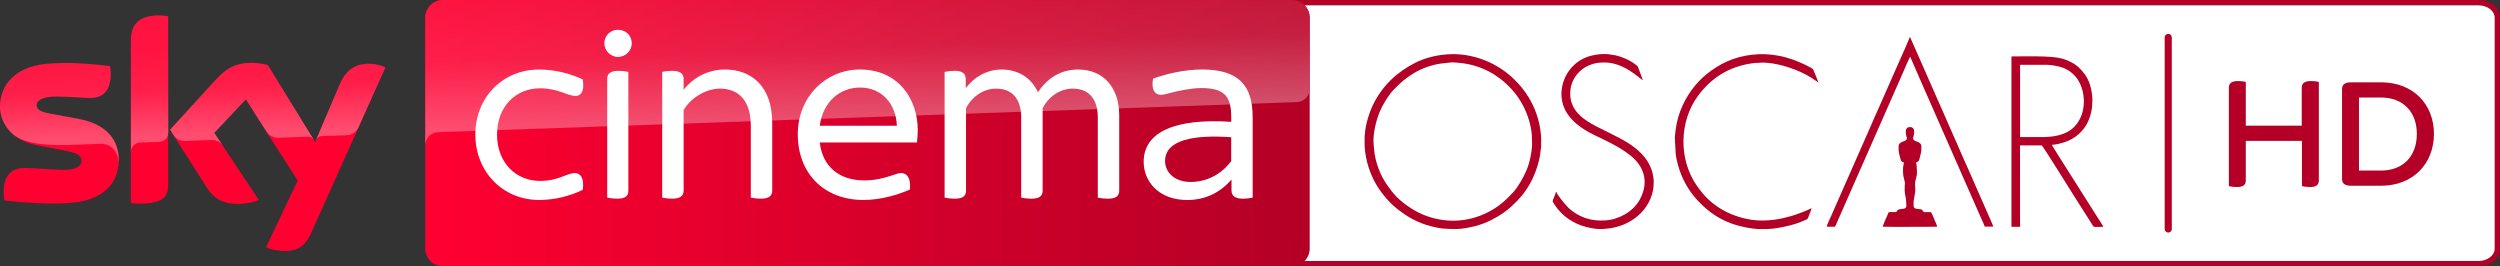 <svg data-name="Livello 1" version="1.1" viewBox="0 0 4693.2 500" xmlns="http://www.w3.org/2000/svg" xmlns:xlink="http://www.w3.org/1999/xlink">
 <rect x="0" y="0" width="4693.2" height="500" fill="#333333" stroke="none"/>
 <defs>
  <linearGradient id="e" x1="1895.3" x2="1966.9" y1="-2447.6" y2="-2447.6" gradientTransform="matrix(23.198 0 0 -23.203 -43161 -56533)" gradientUnits="userSpaceOnUse">
   <stop stop-color="#ff0031" offset="0"/>
   <stop stop-color="#cc0029" offset=".64"/>
   <stop stop-color="#b40026" offset="1"/>
  </linearGradient>
  <linearGradient id="d" x1="1895.3" x2="1966.9" y1="-2442.8" y2="-2442.8" gradientTransform="matrix(23.198 0 0 -23.203 -43161 -56533)" gradientUnits="userSpaceOnUse">
   <stop stop-color="#ff0031" offset="0"/>
   <stop stop-color="#d6002a" offset=".57"/>
   <stop stop-color="#bc0026" offset="1"/>
  </linearGradient>
  <linearGradient id="a" x1="1799.9" x2="1804.3" y1="-1832.8" y2="-1832.8" gradientTransform="matrix(-1.96,-56.03,-56.03,1.96,-97530,104654)" gradientUnits="userSpaceOnUse">
   <stop stop-color="#fff" offset="0"/>
   <stop stop-color="#fff" stop-opacity=".4" offset=".5"/>
   <stop stop-color="#fff" stop-opacity=".25" offset="1"/>
  </linearGradient>
  <linearGradient id="c" x1="1756.2" x2="1760.7" y1="-1799.9" y2="-1799.9" gradientTransform="matrix(-1.32 -37.685 -37.676 1.32 -65132 68810)" xlink:href="#a"/>
  <linearGradient id="b" x1="1799.9" x2="1804.3" y1="-1832.8" y2="-1832.8" gradientTransform="matrix(-1.96 -56.037 -56.024 1.96 -97519 104667)" gradientUnits="userSpaceOnUse" xlink:href="#a"/>
 </defs>
 <path d="m4652.6 0.003h-2465.5c-24.148-0.006-43.726 14.904-43.719 33.294v433.41c-0.01 18.39 19.57 33.299 43.719 33.294h2465.5c24.148 6e-3 40.606-14.904 40.599-33.294v-433.41c0.01-18.39-16.451-33.299-40.599-33.294m0 10.001c16.894 0.011 30.584 10.438 30.599 23.303l4e-4 433.4c-0.022 12.863-13.709 23.286-30.599 23.303h-2465.5c-16.89-0.017-30.578-10.44-30.599-23.303v-433.41c0.014-12.865 13.706-23.292 30.599-23.303h2465.5" fill="#b40026" stroke-width="1.146"/>
 <path d="m4652.6 10.004c16.894 0.011 30.585 10.438 30.599 23.303v433.4c-0.022 12.863-13.709 23.286-30.599 23.303h-2465.5c-16.89-0.017-30.578-10.44-30.599-23.303v-433.41c0.014-12.865 13.706-23.292 30.599-23.303h2465.5" fill="#fff" stroke-width="1.146"/>
 <path d="m2425.3 0.003h-1593.6c-18.411-0.039-33.356 14.879-33.356 33.294v433.4c0.022 18.406 14.955 33.31 33.356 33.294h1593.6c18.396 6e-5 33.322-14.893 33.366-33.294v-433.4c-0.017-18.412-14.958-33.322-33.366-33.294z" fill="url(#e)" stroke-width="1"/>
 <path d="m2425.3 0.003h-1593.6c-18.411-0.039-33.356 14.879-33.356 33.294v240.4c0-3.51 1.36-23.483 23.997-25.633l3.15-0.21 1608.2-56.197c12.529-0.43 24.837-9.741 24.837-25.273l0.07-133.09c-0.017-18.412-14.958-33.322-33.366-33.294z" fill="url(#d)" stroke-width="1"/>
 <path d="m831.82 0.003c-18.431 0.033-33.363 14.969-33.396 33.404v240.43c0-3.6 1.4-23.403 23.997-25.603 1.06-0.147 2.13-0.213 3.2-0.2 98.589-3.4 1608.3-56.327 1608.3-56.327 12.599-0.4 24.797-9.801 24.797-25.403l0.16-132.84c-0.033-18.435-14.966-33.371-33.396-33.404z" fill="url(#b)" opacity=".3" stroke-width="1" style="isolation:isolate" Googl="true"/>
 <path d="m499.46 464.06c5.939 3 17.998 6.661 33.206 7.091 26.127 0.57 40.376-9.381 50.994-32.794l139.99-311.85c-5.719-3.08-18.608-6.581-28.996-6.731-17.998-0.43-42.295 3.22-57.614 40.095l-45.384 106.79-88.9-144.65c-9.804-2.555-19.869-3.971-29.997-4.221-31.497 0-48.995 11.531-67.212 31.284l-86.46 94.361 69.572 109.31c12.809 19.902 29.777 30.074 57.264 30.074 17.998 0 32.996-4.231 39.936-7.451l-83.741-126.02 59.333-62.928 97.339 152.7zm-183.73-118.01c0 23.003-8.999 36.224-53.994 36.224-5.391 0.048-10.778-0.334-16.108-1.14v-304.9c0-23.263 7.869-47.396 53.184-47.396 5.674-0.014 11.334 0.563 16.888 1.72zm-92.69-46.006c0 42.955-28.057 74.239-85.1 80.39-41.295 4.37-101.06-0.78-129.48-4.08-1.038-4.936-1.614-9.959-1.72-15.002 0-37.364 20.187-46.006 39.226-46.006 19.747 0 50.884 3.5 73.932 3.5 25.557 0 33.206-8.661 33.206-16.892 0-10.741-10.159-15.182-29.997-19.002l-54.103-10.341c-44.995-8.661-68.992-39.735-68.992-72.659 0-40.095 28.416-73.669 84.311-79.83 42.305-4.581 93.769 0.57 122.03 4 0.969 4.737 1.475 9.557 1.51 14.392 0 37.444-19.757 45.455-38.796 45.455-14.599 0-37.295-2.65-63.203-2.65-26.337 0-37.285 7.301-37.285 16.112 0 9.381 10.379 13.242 26.907 16.112l51.674 9.591c53.044 9.731 75.871 39.875 75.871 76.889" fill="#ff0031" stroke-width="1"/>
 <path d="m245.78 76.242v209.03c8e-3 -9.563 7.64-17.374 17.198-17.602 7.599-0.2 28.796-1 35.196-1.2 6.999-0.2 17.598-5.001 17.798-17.802v-218.03c-5.585-1.209-11.284-1.812-16.998-1.8-45.394 0.2-53.194 24.203-53.194 47.406m159.98 72.809-86.39 94.411 6.999 10.801c3 4 8.799 10.801 20.397 10.401 4.199-0.2 45.794-1.6 49.195-1.8 10.798-0.4 17.598 4.2 21.798 9.801l-15.398-23.203 59.393-63.008 39.796 62.578c7.199 9.401 17.998 9.601 20.397 9.601 2 0 54.394-1.8 56.594-2 3.6-0.2 7.799 1.8 10.998 6.401l-86.59-140.79c-5.799-1.8-19.797-4.2-29.997-4.2-31.597-0.2-48.995 11.201-67.192 31.004m-321.37-29.033c-55.994 6.201-84.39 39.605-84.39 79.81 0 20.602 9.399 40.405 27.397 54.607 13.599 9.001 27.597 12.401 41.395 14.802 11.398 2 37.996 3.8 57.794 3 6.199-0.2 51.794-1.8 61.593-2.2 23.198-0.8 35.596 19.002 34.396 38.805v-1c0.2-2.6 0.4-5.201 0.4-7.801 0-37.004-22.798-67.208-75.791-77.009l-51.594-9.601c-16.598-2.8-26.797-6.801-26.797-16.202 0-8.801 10.998-16.202 37.195-16.202 25.997 0 48.595 2.6 63.193 2.6 18.998 0 38.796-8.001 38.796-45.405-0.028-4.843-0.564-9.671-1.6-14.402-20.197-2.4-52.594-5.801-84.79-5.801-12.599 0.2-25.197 0.8-37.195 2m552.54 39.835-44.195 104.18c0-0.2 2.8-8.201 11.398-8.601 0 0 43.595-1.6 46.795-1.6 14.199-0.6 19.797-10.201 21.398-13.402l51.194-114.21c-5.799-3-18.598-6.601-28.996-6.801h-2.2c-17.798 0.2-40.596 5.001-55.394 40.405" fill="url(#c)" opacity=".3" stroke-width="1" style="isolation:isolate"/>
 <path d="m892.36 252.71c0-70.158 51.534-122.2 119.73-122.2 28.355 0.207 56.328 6.56 81.991 18.622 3.43 22.123-3.44 30.924-13.239 30.924-17.188 0-31.927-14.252-67.212-14.252-44.235 0-80.521 32.934-80.521 86.91 0 53.486 36.286 86.92 80.521 86.92 35.286 0 49.994-14.752 65.703-14.752 10.309 0 17.678 9.301 14.749 31.424-25.54 12.474-53.569 19.011-81.991 19.122-68.202 0-119.73-53.006-119.73-122.71" fill="#fff" stroke-width="1"/>
 <path d="m1134.5 81.433c-0.129-14.14 11.34-25.647 25.477-25.563 14.749 0 26.057 10.811 26.057 25.563 0 13.242-11.308 25.483-26.057 25.483-13.739 0-25.477-12.241-25.477-25.483m5.37 289.61v-222.9c0-9.301 5.369-15.172 21.618-15.172 6.088-0.02 12.16 0.627 18.108 1.93v222.86c0 9.811-4.87 15.182-20.997 15.182-6.276 0.011-12.536-0.636-18.678-1.93" fill="#fff" stroke-width="1"/>
 <path d="m1449.7 230.63v127.15c0 9.311-5.369 15.182-21.618 15.182-6.253 0.012-12.49-0.635-18.608-1.93v-135c0-47.106-22.998-69.658-57.904-69.658-26.997 0-56.474 18.612-68.212 40.735v150.67c0 9.311-5.439 15.182-21.618 15.182-6.253 0.016-12.491-0.631-18.608-1.93v-236.11c6.118-1.29 12.355-1.927 18.608-1.9 16.178 0 21.618 5.871 21.618 15.182v20.122c17.178-21.123 43.165-37.805 77.991-37.805 48.095 0 88.321 30.424 88.321 100.15" fill="#fff" stroke-width="1"/>
 <path d="m1721.4 267.45h-182.51c5.359 45.605 36.786 71.169 83.381 71.169 20.177 0 35.856-3.941 50.604-8.811 10.299-3.43 14.669-4.941 18.608-4.941 11.308 0 18.678 9.311 16.678 30.934-21.117 9.301-53.474 19.612-87.32 19.612-73.582 0-123.18-49.546-123.18-123.2 0-70.658 52.544-121.7 116.81-121.7 72.572 0 108.42 56.407 108.42 113.39-0.048 7.873-0.549 15.737-1.5 23.553m-182.51-31.424h144.79c-1.5-40.235-27.477-71.659-69.202-71.659-36.366 0-69.212 25.053-75.582 71.659" fill="#fff" stroke-width="1"/>
 <path d="m2101.1 215.91v141.82c0 9.881-5.369 15.252-21.618 15.252-6.251-0.023-12.485-0.669-18.608-1.93v-150.2c0-34.364-16.178-54.487-47.095-54.487-26.057 0-47.595 18.112-56.474 36.804v154.56c0 9.881-5.369 15.252-21.618 15.252-6.251-0.024-12.485-0.67-18.608-1.93v-150.2c0-34.364-16.178-54.487-47.095-54.487-26.057 0-47.595 18.112-56.474 36.804v154.56c0 9.881-5.369 15.252-21.538 15.252-6.278-0.024-12.538-0.67-18.688-1.93v-236.11c6.28-1.345 12.685-2.015 19.108-2 15.248 0 20.617 6.001 20.617 16.252v16.182c15.248-20.112 38.796-34.864 67.282-34.864 31.417 0 55.894 15.682 68.202 42.665 16.178-24.483 40.726-42.665 75.582-42.665 50.534 0 76.991 37.805 76.991 85.41" fill="#fff" stroke-width="1"/>
 <path d="m2351.6 219.82v151.23c-5.947 1.304-12.019 1.954-18.108 1.94-14.749 0-21.618-5.371-21.618-15.182v-20.642c-21.118 24.053-48.605 38.295-83.461 38.295-52.464 0-81.451-34.364-81.451-71.659 0-57.007 60.843-82.01 164.41-75.099v-8.381c0-38.795-11.808-55.007-56.404-55.007-18.678 0-43.735 5.441-56.994 8.881-7.869 1.93-13.739 3.861-18.608 3.861-11.308 0-18.678-9.811-14.749-30.424 24.058-8.811 58.913-17.182 92.26-17.182 69.212 0 94.699 30.924 94.699 89.341m-40.226 82.48v-44.645c-67.712-4.871-124.18 3.941-124.18 44.675 0 20.612 17.178 39.295 48.105 39.295 31.417 0 58.903-15.742 76.081-39.295" fill="#fff" stroke-width="1"/>
 <path d="m4070.4 436.61c-3.679 6e-3 -6.673-2.961-6.7-6.64v-359.97c0.139-3.597 3.095-6.441 6.695-6.441s6.556 2.844 6.695 6.441v360c-0.022 3.678-3.012 6.646-6.69 6.64" fill="#b40026"/>
 <path d="m4353.1 153.75v184.74c0 8.1-4.05 12.63-16.68 12.63-5.042-0.054-10.067-0.606-15-1.65v-85.05h-105.42v74.07c0 8.1-4.11 12.63-16.68 12.63-5.077 0.046-10.143-0.507-15.09-1.65v-184.73c0-7.75 4.11-12.63 17.09-12.63 4.939-3.5e-4 9.863 0.55 14.68 1.64v82.18h105v-71.19c0-7.75 4.46-12.63 17.5-12.63 4.923-5e-3 9.83 0.545 14.63 1.64" fill="#b40026"/>
 <path d="m4569.2 251.41c0 55.33-38.65 97.27-99.27 97.27h-56.56c-12.22 0-16.69-4.93-16.69-12.63v-168.87c0-7.69 4.47-12.63 16.69-12.63h56.56c60.62 0 99.27 41.53 99.27 96.86m-32.13 0c0-41.53-26-68.37-67.14-68.37h-41.47v137.15h41.47c41.12 0 67.14-26.84 67.14-68.78" fill="#b40026"/>
 <g transform="translate(.01 -668.22)" fill="#b40026" fill-rule="evenodd" stroke-width="13.693">
  <path d="m2736.6 1098.1c8.098 0 26.207-3.68 33.5-5.626 10.208-2.723 19.934-6.454 28.418-10.724 8.915-4.481 16.322-8.717 24.597-14.553 11.014-7.764 16.907-13.878 25.805-22.707 1.69-1.679 3.074-3.454 4.69-5.229 19.293-21.267 32.174-50.486 37.419-78.933l2.104-17.19c0-13.095 0.482-14.882-0.998-27.704-2.677-23.258-11.008-45.92-22.929-65.26-8.002-12.993-15.499-21.875-26.025-32.401-12.392-12.392-29.054-24.211-46.147-32.157-9.318-4.322-18.425-7.877-28.646-10.452-20.564-5.172-37.159-6.499-58.454-4.293-17.666 1.826-37.442 7.282-52.823 15.03-34.515 17.382-61.047 42.438-78.548 76.903-7.73 15.228-15.3 39.03-16.248 56.844-0.109 2.007-0.516 2.552-0.511 4.179 0 12.687-0.532 16.884 0.964 29.303 3.216 26.735 14.467 55.2 30.677 76.279 8.779 11.416 17.059 21.006 28.408 30.047 19.476 15.499 38.486 26.599 63.343 33.172 20.655 5.462 30.54 5.473 51.405 5.473m-15.965-312.34c7.134-1.514 28.26 1.361 34.533 2.62 18.755 3.772 37.323 11.241 52.545 21.539 12.244 8.292 19.974 14.893 29.989 25.816 15.409 16.788 26.809 37.578 33.132 59.781 2.506 8.791 5.127 21.386 5.07 31.959-0.037 5.79 0.527 12.25-0.068 17.66-0.601 5.388-1.242 10.827-2.371 16.407-2.104 10.339-4.792 19.69-8.682 28.379-5.711 12.755-15.398 30.114-25.005 40.21-14.739 15.477-26.083 26.139-46.822 36.659-38.724 19.656-81.888 20.678-121.67 4.276-17.74-7.31-41.735-23.467-54.279-38.639-1.617-1.956-2.819-3.165-4.293-5.07-13.775-17.729-22.362-32.27-28.731-54.774-1.458-5.116-2.478-9.642-3.431-15.353-1.179-7.067-0.97-11.127-1.701-16.566-2.439-18.2 4.31-46.147 11.235-62.634 5.325-12.659 15.716-30.076 25.067-40.17 24.841-26.803 52.102-44.168 89.017-50.293z"/>
  <path d="m3851.7 940.11c6.437 0 15.829-2.614 20.978-4.078 17.836-5.053 32.837-16.015 42.479-31.085 13.447-21.012 17.122-52.766 7.305-80.481-4.367-12.341-11.558-21.653-20.014-29.554-8.547-7.991-20.626-13.741-32.157-16.895-20.371-5.569-70.268-3.834-94.251-3.834v319.84h16.185l-0.069-152.87h40.761c1.611 0.379 47.185 73.5 49.152 76.591 9.744 15.34 20.434 33.041 30.308 47.956l12.165 19.153c7.588 11.779 2.336 9.176 23.898 9.176-0.532-2.291-9.891-16.203-11.944-19.56-11.054-18.012-83.425-130.88-84.792-134.37m-59.475-150.27h50.604c6.772 0 23.173 2.825 29.56 5.399 9.255 3.732 14.734 7.333 21.182 13.775 19.351 19.339 23.485 55.539 12.052 80.147-7.832 16.838-19.532 26.491-37.358 32.009-5.609 1.736-15.947 3.686-22.288 3.817-2.597 0.054-6.181 0.505-7.849 0.511h-45.903z"/>
  <path d="m3144.1 926.55 1.741 31.668c0.816 5.961 2.025 11.473 3.329 16.492 2.694 10.43 5.921 19.396 10.248 28.85 8.014 17.508 19.431 33.132 32.298 45.994 28.39 28.397 59.016 42.421 98.851 47.77 1.383 0.192 2.195 0.323 4.333 0.369 2.269 0.054 2.96 0.522 4.69 0.522h18.267c1.821 0 4.424-0.437 6.794-0.522 11.354-0.397 34.652-5.706 44.854-8.904 7.452-2.336 14.848-5.314 21.801-8.45 3.039-1.372 3.295-3.834 5.41-9.715 0.935-2.597 3.89-8.961 4.106-11.547-8.626 4.531-29.219 12.233-37.998 14.694-11.507 3.221-19.969 5.252-32.162 6.965-12.176 1.712-28.453 2.002-40.102 0.413-36.563-4.974-71.232-22.039-94.569-50.492-5.161-6.301-6.619-7.985-11.66-15.438-33.28-49.193-31.663-119.15 2.909-166.58 25.352-34.782 59.231-55.556 102.22-61.601 1.962-0.272 5.847-0.749 8.031-0.85 1.531-0.069 3.17 0.083 4.707 0 2.96-0.163 2.291-0.516 7.305-0.516 3.885 0 12.715 0.821 16.385 1.367 27.603 4.123 60.11 16.1 82.687 32.605 1.73 1.258 3.42 2.546 5.286 3.601l-4.134-10.498c-1.481-3.777-2.91-6.908-4.435-10.685-0.771-1.871-1.191-3.635-2.592-4.724-2.218-1.735-11.824-6.505-14.581-7.843-30.807-14.922-63.695-22.651-99.531-18.483-32.957 3.834-59.384 16.169-84.156 35.854-10.747 8.541-21.404 19.963-29.157 30.868-8.802 12.369-15.216 24.036-20.961 39.029-2.779 7.254-5.081 15.176-6.67 23.059-0.856 4.287-1.503 8.354-2.144 12.999z"/>
  <path d="m3443.6 1093.9c1.985 0 2.513-2.62 3.097-4.049l46.589-105.76c1.498-3.607 2.876-6.232 4.327-9.726l74.981-170.29c1.208-2.915 11.876-28.119 13.447-29.309l26.094 60.002c2.915 6.142 6.136 13.594 8.83 19.866 11.382 26.519 23.598 53.338 35.025 79.766l65.708 149.24c1.173 2.478 3.55 7.219 4.18 9.925h16.18c-0.71-3.063-30.331-69.15-34.113-78.06-10.918-25.747-23.247-51.864-34.112-77.566l-19.622-44.531c-6.136-13.725-13.214-30.993-19.458-44.214-1.877-3.981-3.176-7.282-4.9-11.275l-39.104-88.733c-0.771-1.804-1.611-3.596-2.41-5.433-0.823-1.894-1.922-3.953-2.291-5.518h-1.043c-0.163 1.934-18.018 41.735-19.344 44.831-3.136 7.305-6.755 14.813-9.931 22.402l-19.616 44.571c-7.73 18.12-17.037 37.567-24.426 55.397l-73.233 166.29c-0.942 2.115-9.522 20.167-9.148 22.061z"/>
  <path d="m3104.5 1007.3c0-3.108-1.179-9.403-1.781-12.312-4.832-23.287-21.671-41.56-40.482-54.473-14.122-9.692-20.752-12.25-35.031-19.776-35.083-18.477-83.698-34-79.171-82.949 1.979-21.381 16.572-39.291 34.584-46.806 11.688-4.871 18.539-5.439 30.563-5.439 35.968 0 67.109 31.98 70.972 33.399l-7.679-21.03c-2.223-5.671-1.134-4.696-5.808-8.274-8.671-6.63-17.445-11.201-28.061-14.734-3.698-1.225-6.914-2.246-11.02-3.068-15.795-3.131-28.079-2.91-43.822 0.823-26.372 6.244-46.952 26.599-54.088 53.39-3.341 12.522-3.318 26.513 0.646 38.877 8.893 27.682 34.782 45.427 59.985 57.444 26.491 12.636 65.952 30.614 82.354 54.343 14.382 20.808 13.628 43.907 1.94 65.713-12.126 22.651-38.65 37.544-63.876 39.455-13.452 1.015-25.572-0.037-38.428-4.282-11.014-3.658-24.046-11.394-32.117-19.561-5.96-6.028-20.678-23.258-22.299-29.355h-1.049c-0.21 2.501-4.356 11.961-5.524 14.853-1.31 3.221 0.363 4.651 1.877 7.055 16.634 26.394 42.972 41.934 74.017 46.521 8.439 1.247 10.288 0.975 18.335 0.975 1.786 0 2.983-0.476 5.212-0.522 9.114-0.17 24.092-4.117 31.895-7.253 20.474-8.235 37.437-22.021 47.962-41.264 2.739-5.002 4.866-9.743 6.618-15.777 2.762-9.46 3.278-16.476 3.278-25.975"/>
  <path d="m3591.3 927.1c0-0.397 7.713-20.355-5.745-20.355-13.464 0-5.739 20.315-5.739 20.355 0 8.842-15.658 4.758-15.658 16.18 0 10.322 0 9.125 2.858 20.638 1.186 4.792 1.929 8.671 7.055 9.103 0 3.522-1.56 7.311-1.56 10.951 0 7.163-0.308 10.792 1.356 17.95 0.487 2.115 2.291 7.957 2.291 9.704 0 3.975-0.522 5.008-0.522 5.745v9.908c0 5.297 3.131 12.471 3.131 26.61 0 11.558-14.718 1.633-18.778 12.46l-14.093 0.069-0.947 1.644c-0.33 0.704-0.459 1.083-0.789 1.837-1.628 3.783-9.76 21.682-9.556 23.922 31.771 0.742 69.246-0.094 101.91 0.069 0.138-2.195-4.169-11.28-5.394-14.076-1.094-2.49-4.996-13.038-6.431-13.396h-13.044c-3.879-3.879-1.979-5.416-9.902-5.756-4.945-0.203-9.403-1.083-9.403-6.244 0-10.736-0.29-6.244 1.537-17.229 2.019-12.097 1.593-6.477 1.593-18.766 0-1.446-0.516-1.889-0.516-3.136 0-9.222 3.647-15.385 3.647-21.393 0-5.263 0.123-15.761-1.883-20.139 1.662-1.423 3.947-1.531 5.303-3.584 1.015-1.548 1.611-4.724 2.116-6.749 2.637-10.532 2.819-10.31 2.819-20.133 0-11.36-15.663-7.242-15.653-16.18"/>
 </g>
</svg>
